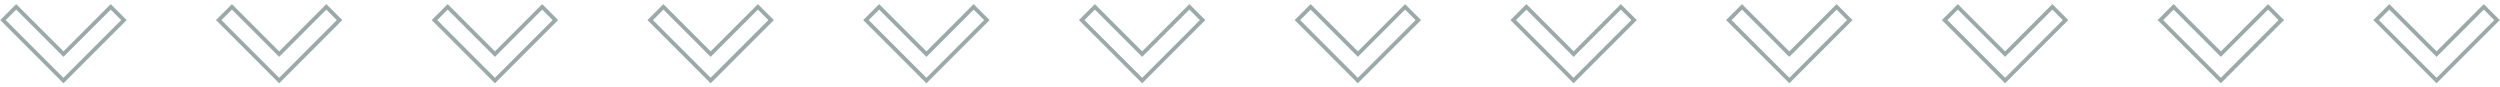 <svg id="Layer_1" data-name="Layer 1" xmlns="http://www.w3.org/2000/svg" viewBox="0 0 1287 45"><defs><style>.cls-1{fill:none;stroke:#9ba9a7;stroke-width:2px;}</style></defs><path class="cls-1" d="M33.37,27.15,57,3.54l6.8,6.8L32.66,41.46,1.54,10.34l6.8-6.8L32,27.15l.7.71Z"/><path class="cls-1" d="M144.43,27.15,168,3.54l6.8,6.8L143.72,41.46,112.6,10.34l6.8-6.8L143,27.15l.7.71Z"/><path class="cls-1" d="M255.49,27.15,279.11,3.54l6.8,6.8L254.79,41.46,223.67,10.34l6.79-6.8,23.62,23.61.71.71Z"/><path class="cls-1" d="M366.55,27.15,390.17,3.54l6.8,6.8L365.85,41.46,334.73,10.34l6.8-6.8,23.61,23.61.71.71Z"/><path class="cls-1" d="M477.62,27.15,501.23,3.54l6.8,6.8L476.91,41.46,445.79,10.34l6.8-6.8L476.2,27.15l.71.71Z"/><path class="cls-1" d="M588.68,27.15,612.29,3.54l6.8,6.8L588,41.46,556.85,10.34l6.8-6.8,23.61,23.61.71.71Z"/><path class="cls-1" d="M699.74,27.15,723.35,3.54l6.8,6.8L699,41.46,667.91,10.34l6.8-6.8,23.61,23.61.71.71Z"/><path class="cls-1" d="M810.8,27.15,834.41,3.54l6.8,6.8L810.09,41.46,779,10.34l6.8-6.8,23.62,23.61.7.71Z"/><path class="cls-1" d="M921.86,27.15,945.48,3.54l6.79,6.8L921.16,41.46,890,10.34l6.79-6.8,23.62,23.61.71.71Z"/><path class="cls-1" d="M1032.93,27.15l23.61-23.61,6.8,6.8-31.12,31.12L1001.1,10.34l6.8-6.8,23.61,23.61.71.71Z"/><path class="cls-1" d="M1144,27.15,1167.6,3.54l6.8,6.8-31.12,31.12-31.12-31.12,6.8-6.8,23.61,23.61.71.71Z"/><path class="cls-1" d="M1255.05,27.15l23.61-23.61,6.8,6.8-31.12,31.12-31.12-31.12,6.8-6.8,23.62,23.61.7.71Z"/></svg>